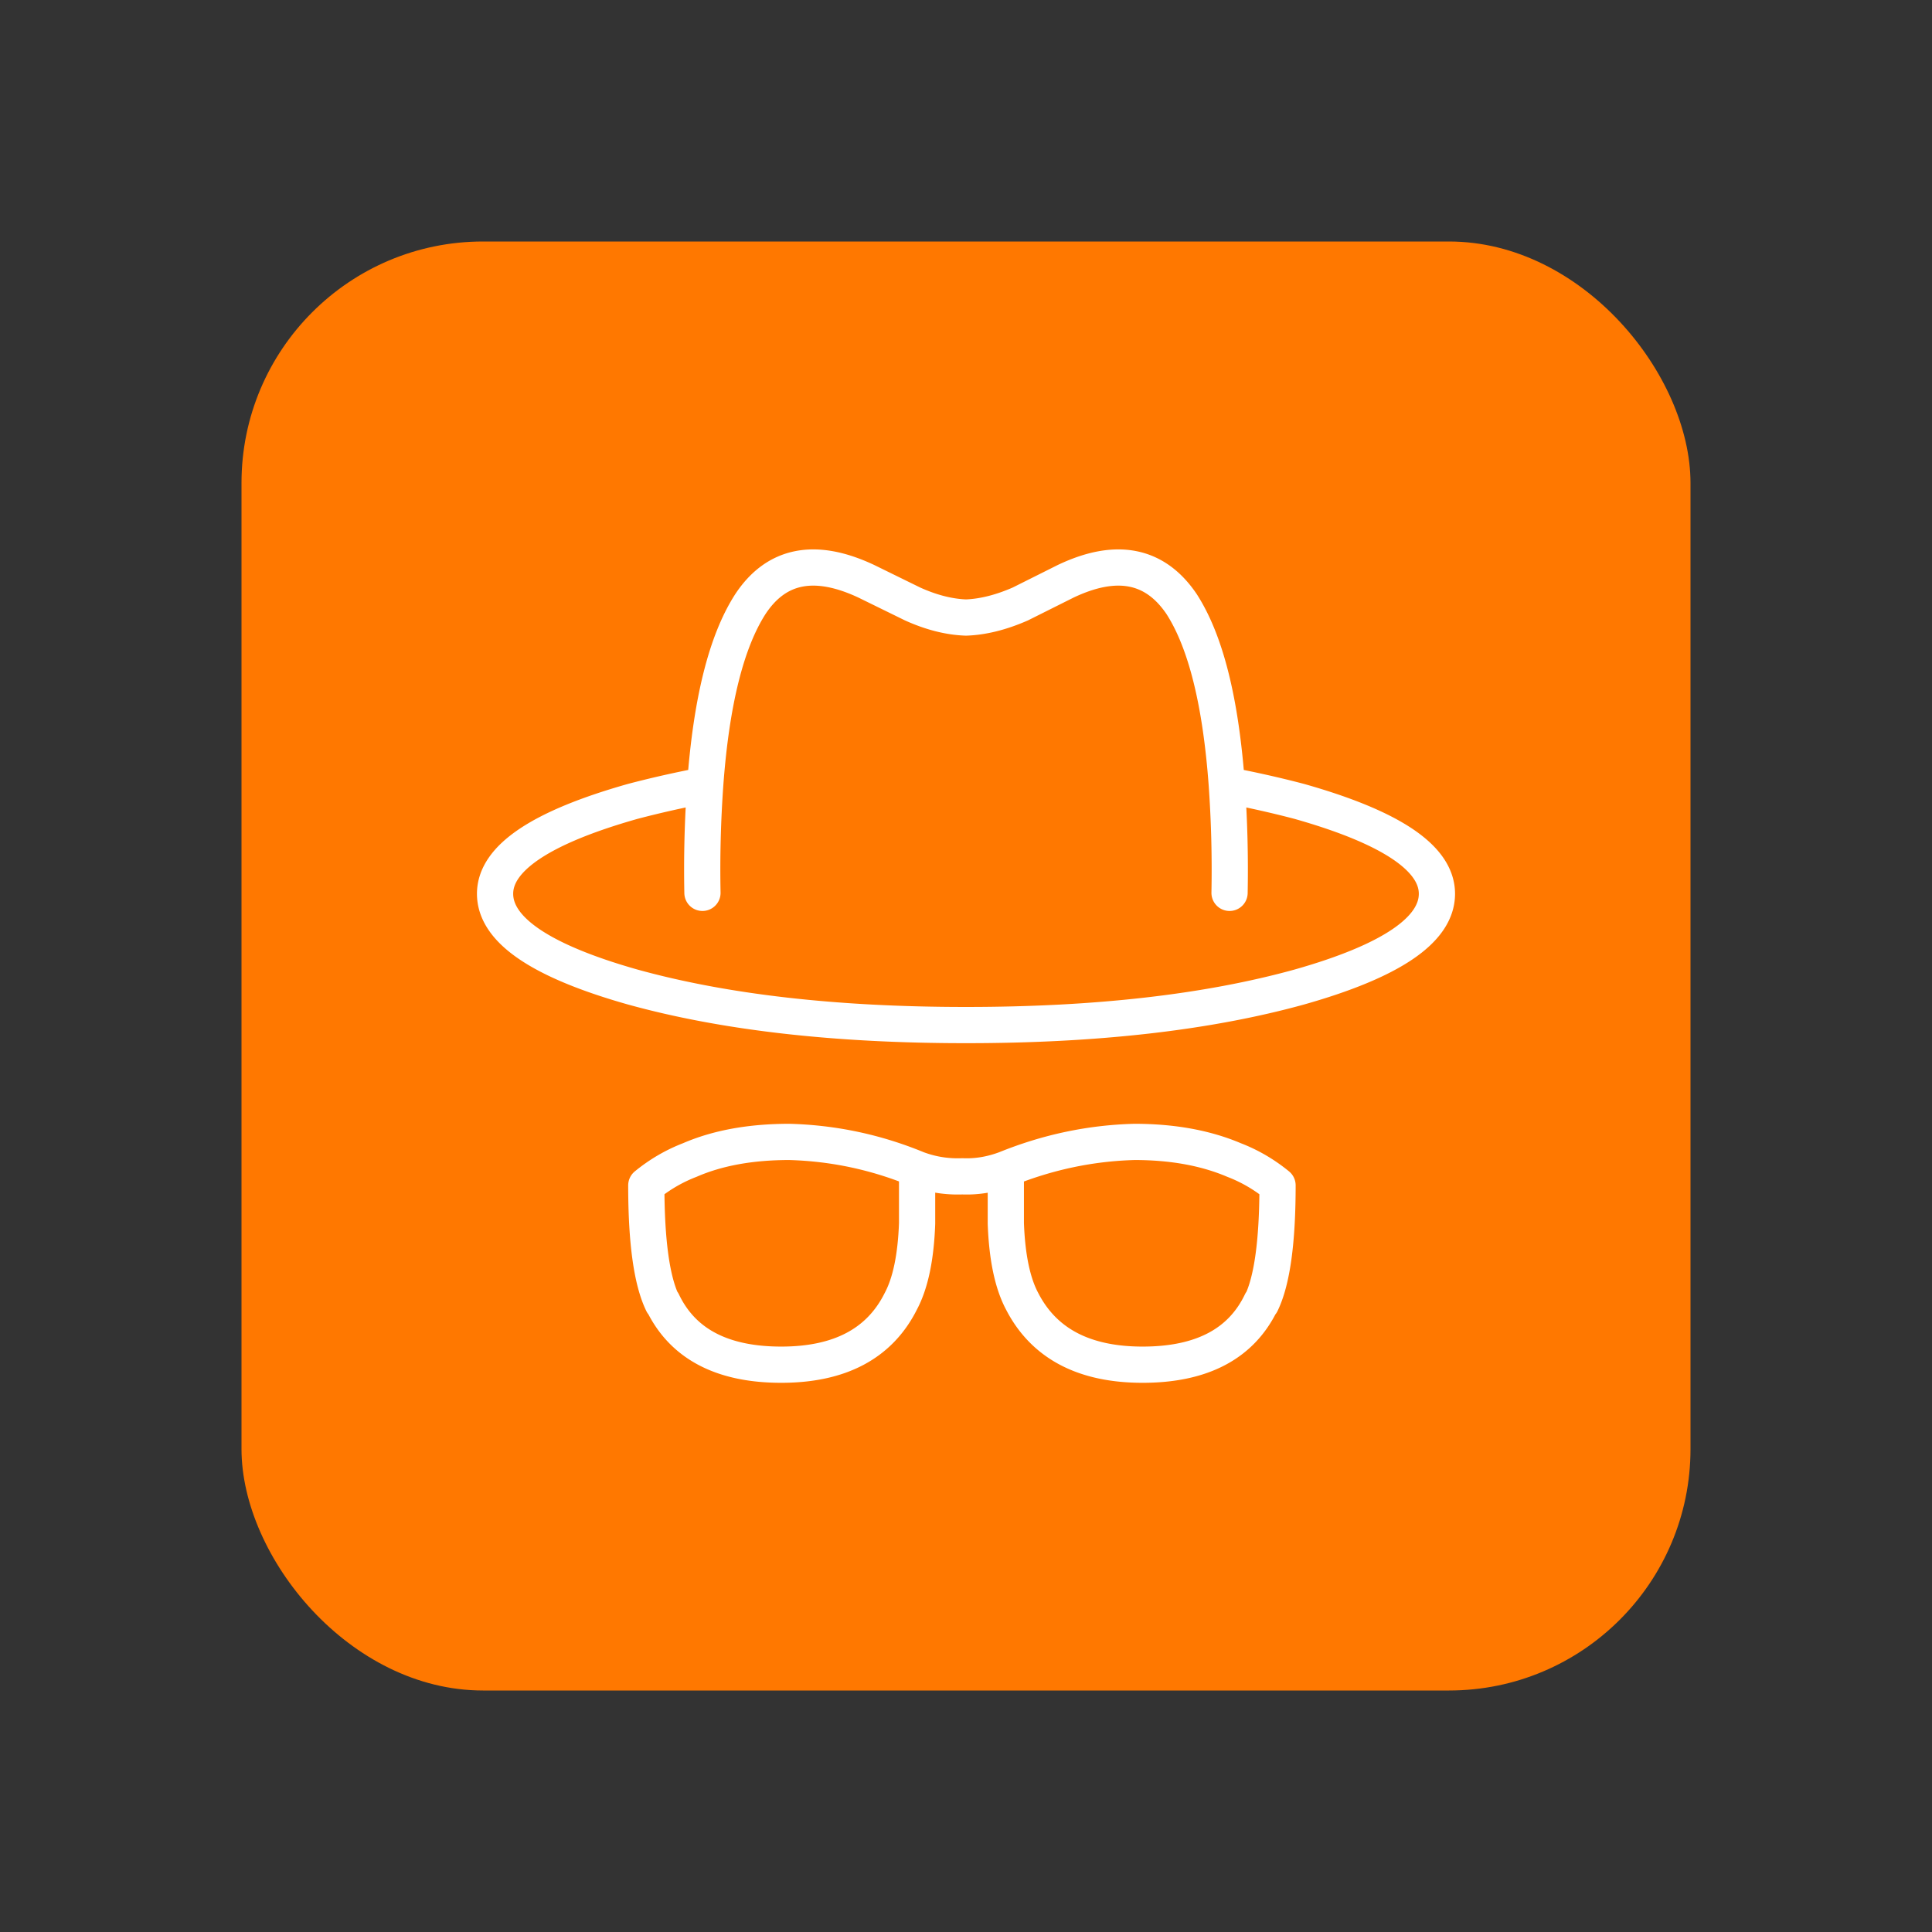<svg xmlns="http://www.w3.org/2000/svg" width="80" height="80"><rect width="100%" height="100%" fill="#333333" stroke="none"/><g transform="translate(10 10)" fill="none" fill-rule="evenodd"><rect width="60" height="60" fill="#FF7800" fill-rule="nonzero" rx="10"/><path stroke="#FFF" stroke-linecap="round" stroke-linejoin="round" stroke-width="1.5" d="M27.975 38.409v2.25c-.05 1.4-.275 2.475-.675 3.225-.875 1.75-2.525 2.625-4.95 2.625-2.45 0-4.088-.863-4.913-2.587v.037c-.45-.925-.675-2.55-.675-4.875.55-.45 1.15-.8 1.8-1.05 1.15-.5 2.525-.75 4.125-.75 1.825.05 3.588.424 5.288 1.125.6.225 1.225.325 1.875.3.6.025 1.2-.075 1.8-.3 1.725-.7 3.5-1.076 5.325-1.125 1.575 0 2.95.25 4.125.75.65.25 1.25.6 1.8 1.05 0 2.325-.225 3.95-.675 4.875v-.037c-.826 1.724-2.462 2.587-4.913 2.587-2.424 0-4.087-.875-4.987-2.625-.4-.75-.625-1.825-.676-3.225v-2.25m9.151-15.9c1.05.2 2.05.425 3 .675 3.8 1.075 5.7 2.35 5.7 3.825 0 1.5-1.9 2.787-5.7 3.862-3.8 1.05-8.4 1.575-13.8 1.575s-10-.524-13.8-1.575c-3.8-1.075-5.7-2.362-5.7-3.862 0-1.475 1.9-2.75 5.7-3.825.95-.25 1.95-.476 3-.675m21.713 4.462a50.105 50.105 0 00-.113-4.462c-.25-3.45-.874-5.95-1.875-7.5-1.1-1.625-2.7-1.938-4.8-.938l-1.875.938c-.8.35-1.55.537-2.25.562-.7-.025-1.438-.212-2.212-.562l-1.913-.938c-2.125-1-3.725-.687-4.8.938-1 1.55-1.625 4.05-1.875 7.5a49.729 49.729 0 00-.113 4.462"/></g></svg>